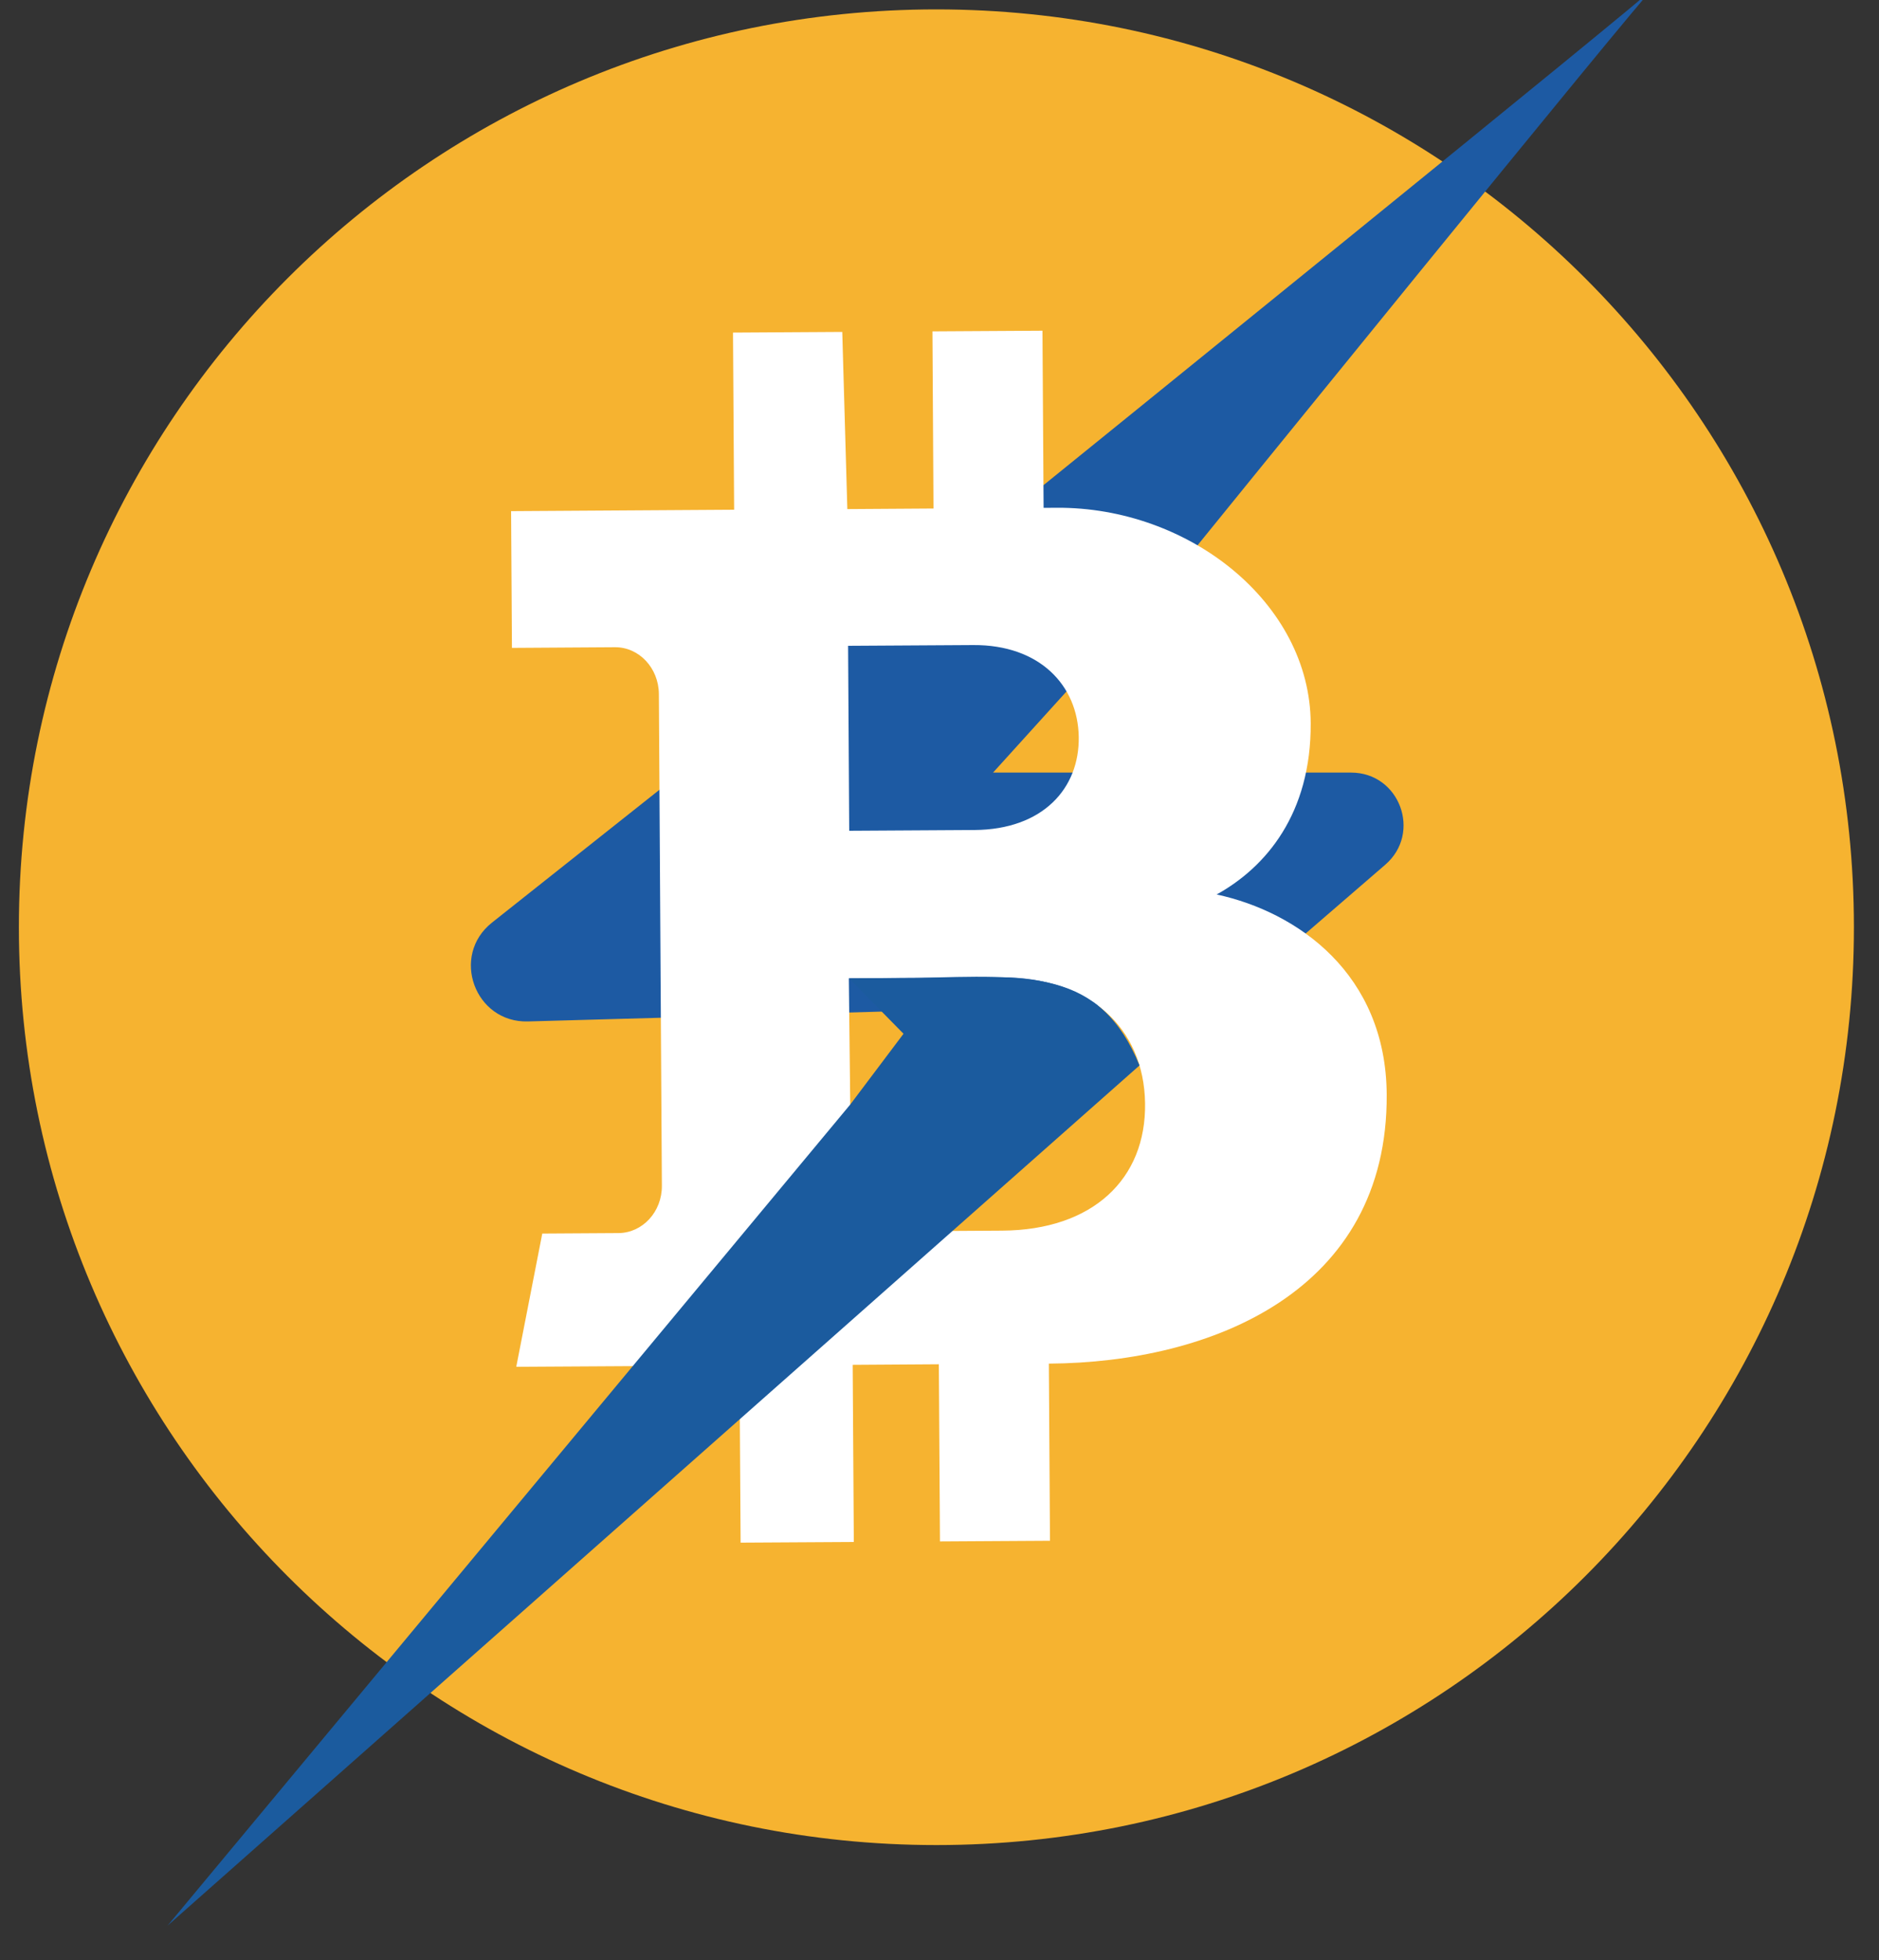 <?xml version="1.0" encoding="utf-8"?>
<!-- Generator: Adobe Illustrator 23.0.1, SVG Export Plug-In . SVG Version: 6.00 Build 0)  -->
<svg version="1.1" id="Слой_1" xmlns="http://www.w3.org/2000/svg" xmlns:xlink="http://www.w3.org/1999/xlink" x="0px" y="0px"
	 viewBox="0 0 200 208.58" style="enable-background:new 0 0 200 208.58;" xml:space="preserve">
<rect x="0" y="0" width="200" height="208.58" fill="#333333" stroke="none"/>
<style type="text/css">
	.st0{fill:#F6B330;}
	.st1{fill:#1D5AA3;}
	.st2{fill:#FFFFFF;}
	.st3{fill:#1B5B9E;}
</style>
<path class="st0" d="M99.67,196.33c-53.94,0-97.66-43.73-97.66-97.67C2.01,44.72,45.74,1,99.67,1c53.94,0,97.66,43.72,97.66,97.66
	C197.34,152.6,153.61,196.33,99.67,196.33L99.67,196.33z"/>
<path class="st1" d="M110.84,51.81c0,0,65.51-53.01,65.08-53.01s-49.67,60.72-49.67,60.72l-20.55,22.69h38.11h0
	c5.17,0,7.55,6.42,3.64,9.8l-16.92,14.61l-74.33,2.07c-5.67,0.16-8.28-7-3.83-10.52L110.84,51.81z"/>
<path class="st2" d="M106.67,130.95c-7.66,0.05-16.02,0.1-16.02,0.1l-0.3-26.95c0,0,3.68-0.02,16.15-0.1
	c9.34-0.06,15.26,5.3,15.38,13.38C122.01,125.46,116.3,130.89,106.67,130.95 M90.27,68.72c0.1,0,1.3-0.01,13.33-0.08
	c7.05-0.04,11.13,4.28,11.22,9.77c0.09,5.49-3.83,9.86-11.1,9.91c-5.78,0.04-13.33,0.08-13.33,0.08L90.27,68.72L90.27,68.72z
	 M129.5,95.18c5.24-2.9,10.07-8.59,10.01-18.24c-0.08-12.79-12.96-23-27.05-22.91c-1.04,0.01-0.29,0-1.38,0.01l-0.12-18.85
	l-11.71,0.07l0.11,18.85l-9.17,0.06l-0.54-18.85l-11.63,0.07l0.12,18.85L54.4,54.39l0.09,14.55l10.96-0.07
	c2.57-0.02,4.66,2.21,4.68,4.98l0.32,52.32c0.02,2.77-2.05,5.02-4.62,5.04l-8.11,0.05l-2.77,14.18l23.76-0.14l0.12,18.85l12.05-0.07
	l-0.12-18.85l9.17-0.06l0.12,18.85l11.71-0.07l-0.12-18.85c17.39-0.11,36.09-7.73,35.96-28.64
	C147.52,103.63,138.12,97.04,129.5,95.18"/>
<path class="st3" d="M96.17,110l-5.67,7.53L17.84,204.9l104.05-92.06l-0.6,0.53c-4.2-10.25-11.67-9.6-23.73-9.31l-7.19,0.04
	L96.17,110z"/>
</svg>
